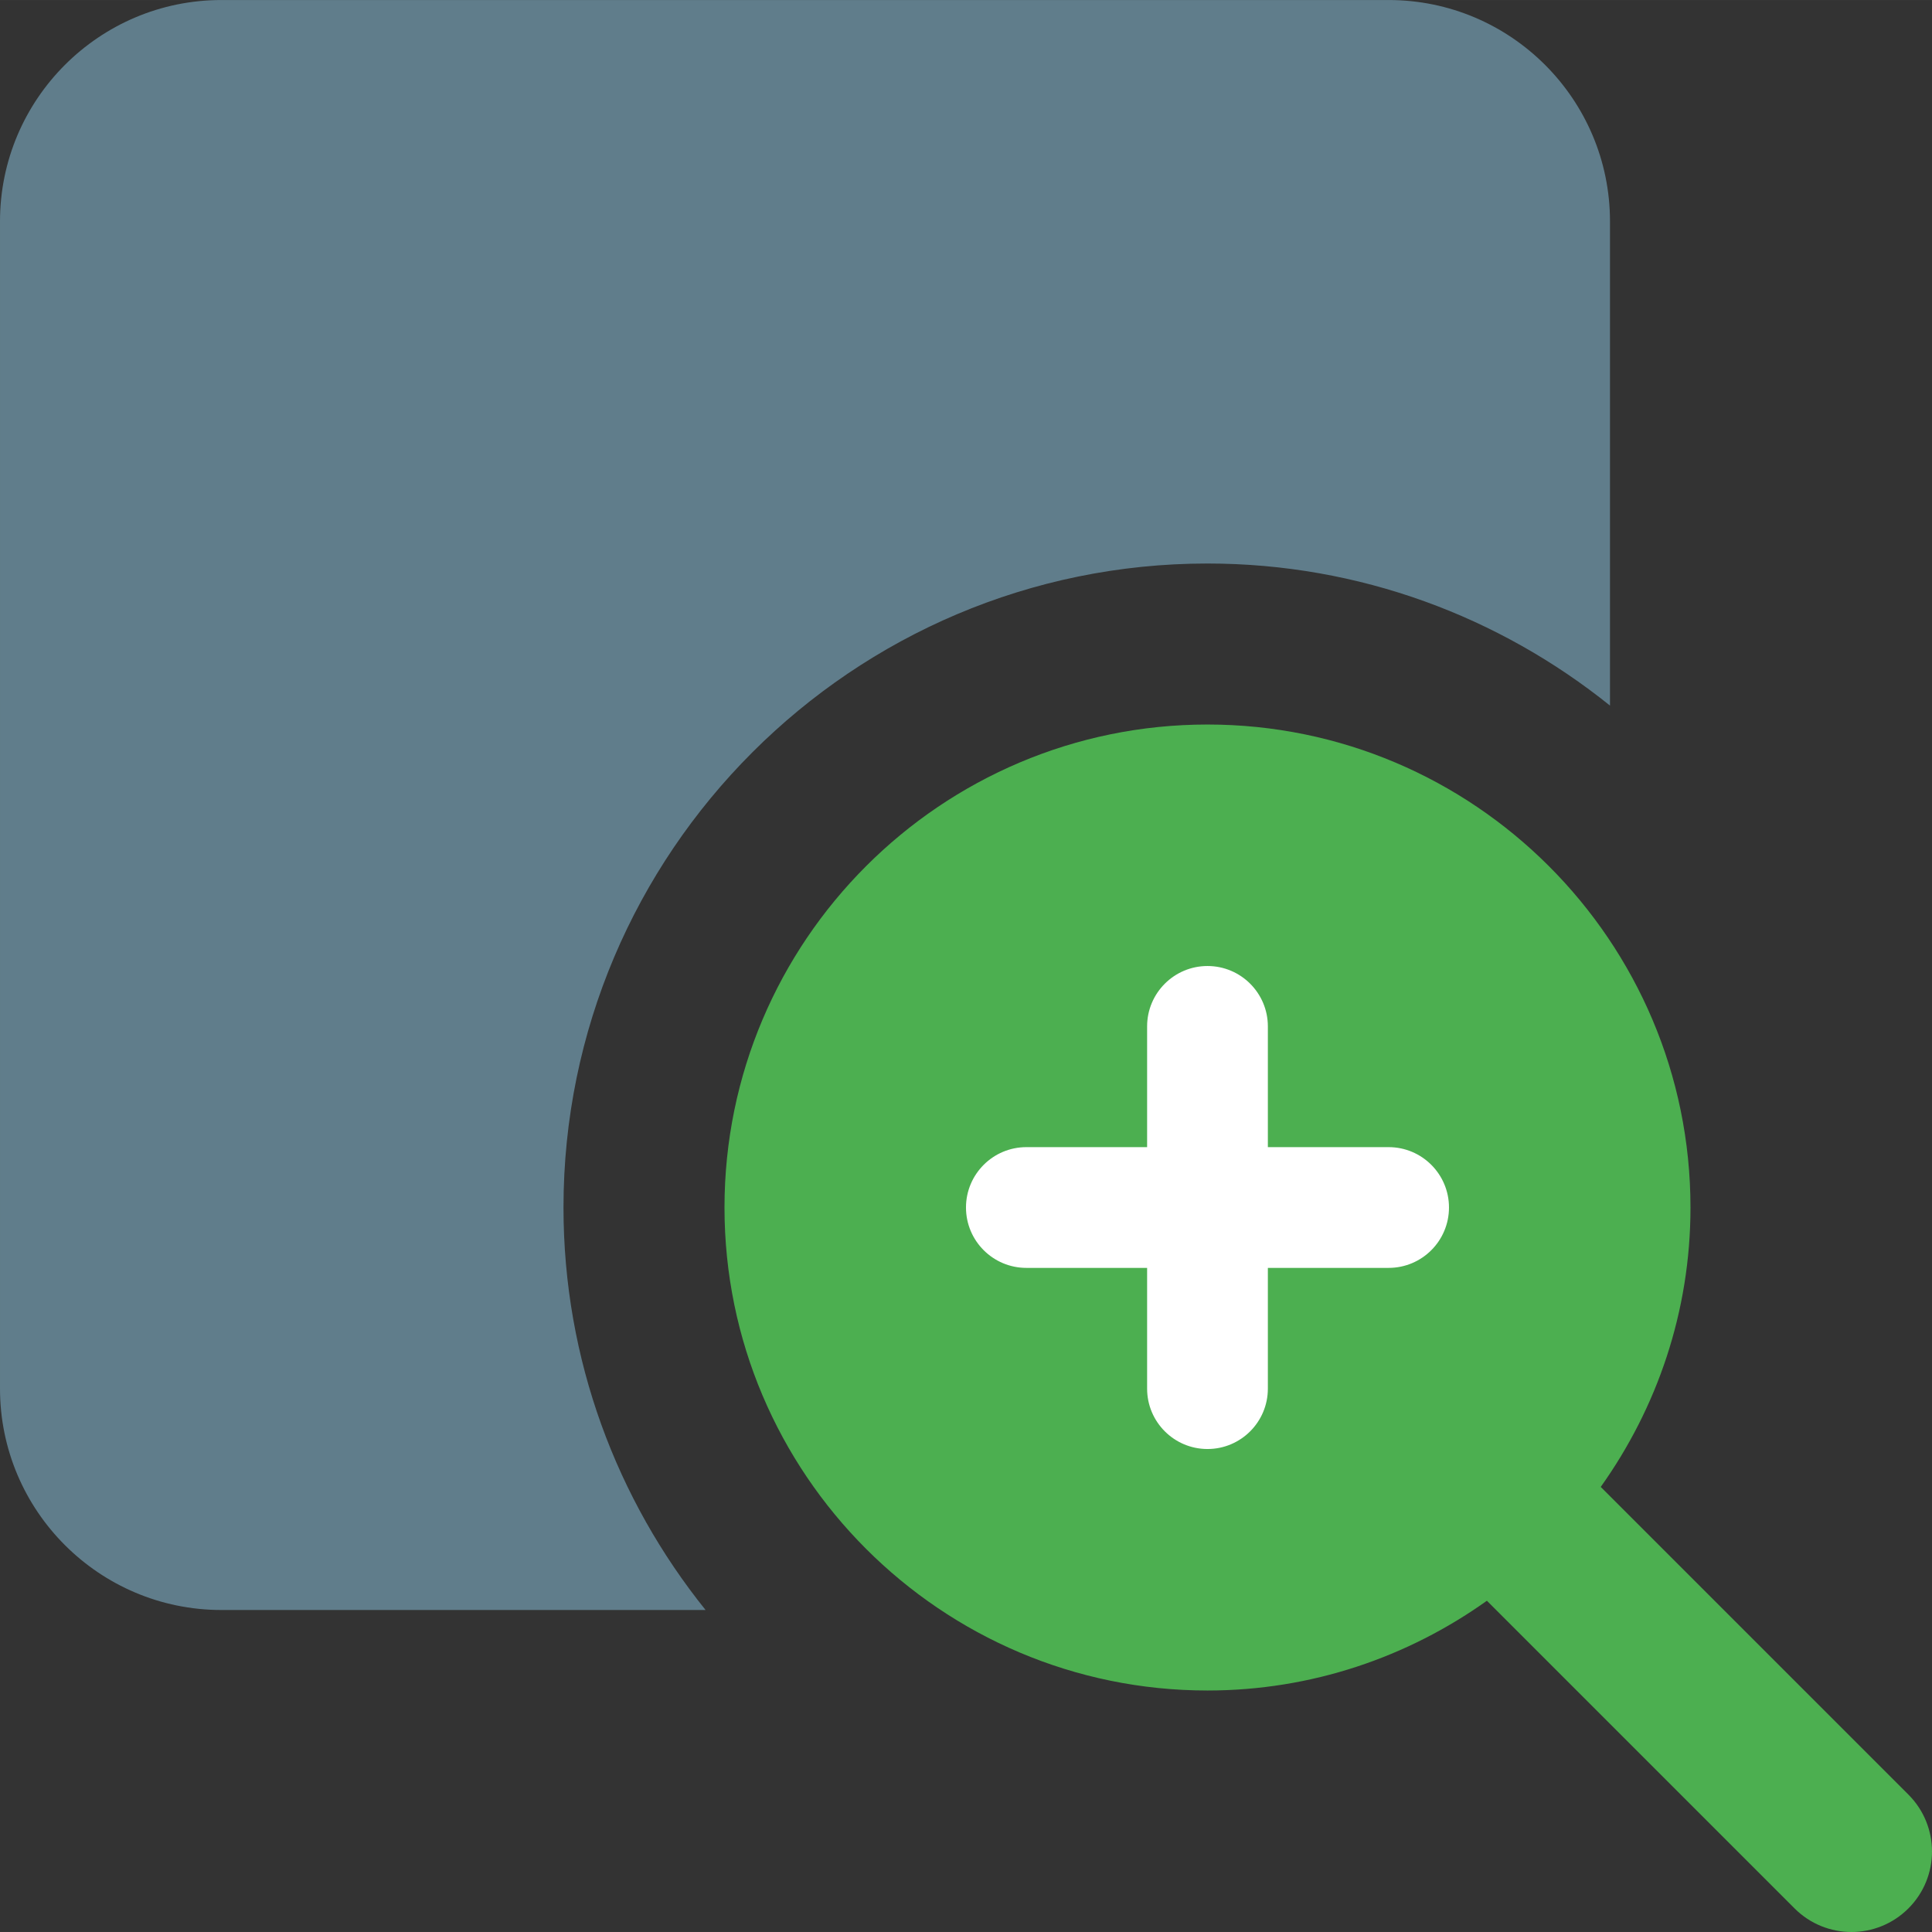 <svg height="512pt" viewBox="0 0 512.005 512" width="512pt" xmlns="http://www.w3.org/2000/svg"><rect x="0" y="0" width="512.005" height="512" fill="#333333" stroke="none"/><path d="m149.332 320.004c0-94.102 76.566-170.668 170.668-170.668 40.34 0 77.418 14.145 106.668 37.652v-128.32c0-32.359-26.305-58.664-58.668-58.664h-309.332c-32.363 0-58.668 26.305-58.668 58.664v309.336c0 32.363 26.305 58.664 58.668 58.664h128.32c-23.512-29.246-37.656-66.324-37.656-106.664zm0 0" fill="#607d8b"/><path d="m505.75 475.586-81.535-81.535c14.91-20.93 23.785-46.441 23.785-74.047 0-70.594-57.406-128-128-128s-128 57.406-128 128c0 70.59 57.406 128 128 128 27.605 0 53.121-8.875 74.047-23.789l81.539 81.539c4.156 4.156 9.621 6.25 15.082 6.25 5.461 0 10.922-2.094 15.082-6.25 8.34-8.344 8.34-21.824 0-30.168zm0 0" fill="#4caf50"/><path d="m368 336.004h-32v32c0 8.832-7.168 16-16 16s-16-7.168-16-16v-32h-32c-8.832 0-16-7.168-16-16 0-8.832 7.168-16 16-16h32v-32c0-8.832 7.168-16 16-16s16 7.168 16 16v32h32c8.832 0 16 7.168 16 16 0 8.832-7.168 16-16 16zm0 0" fill="#fff"/></svg>